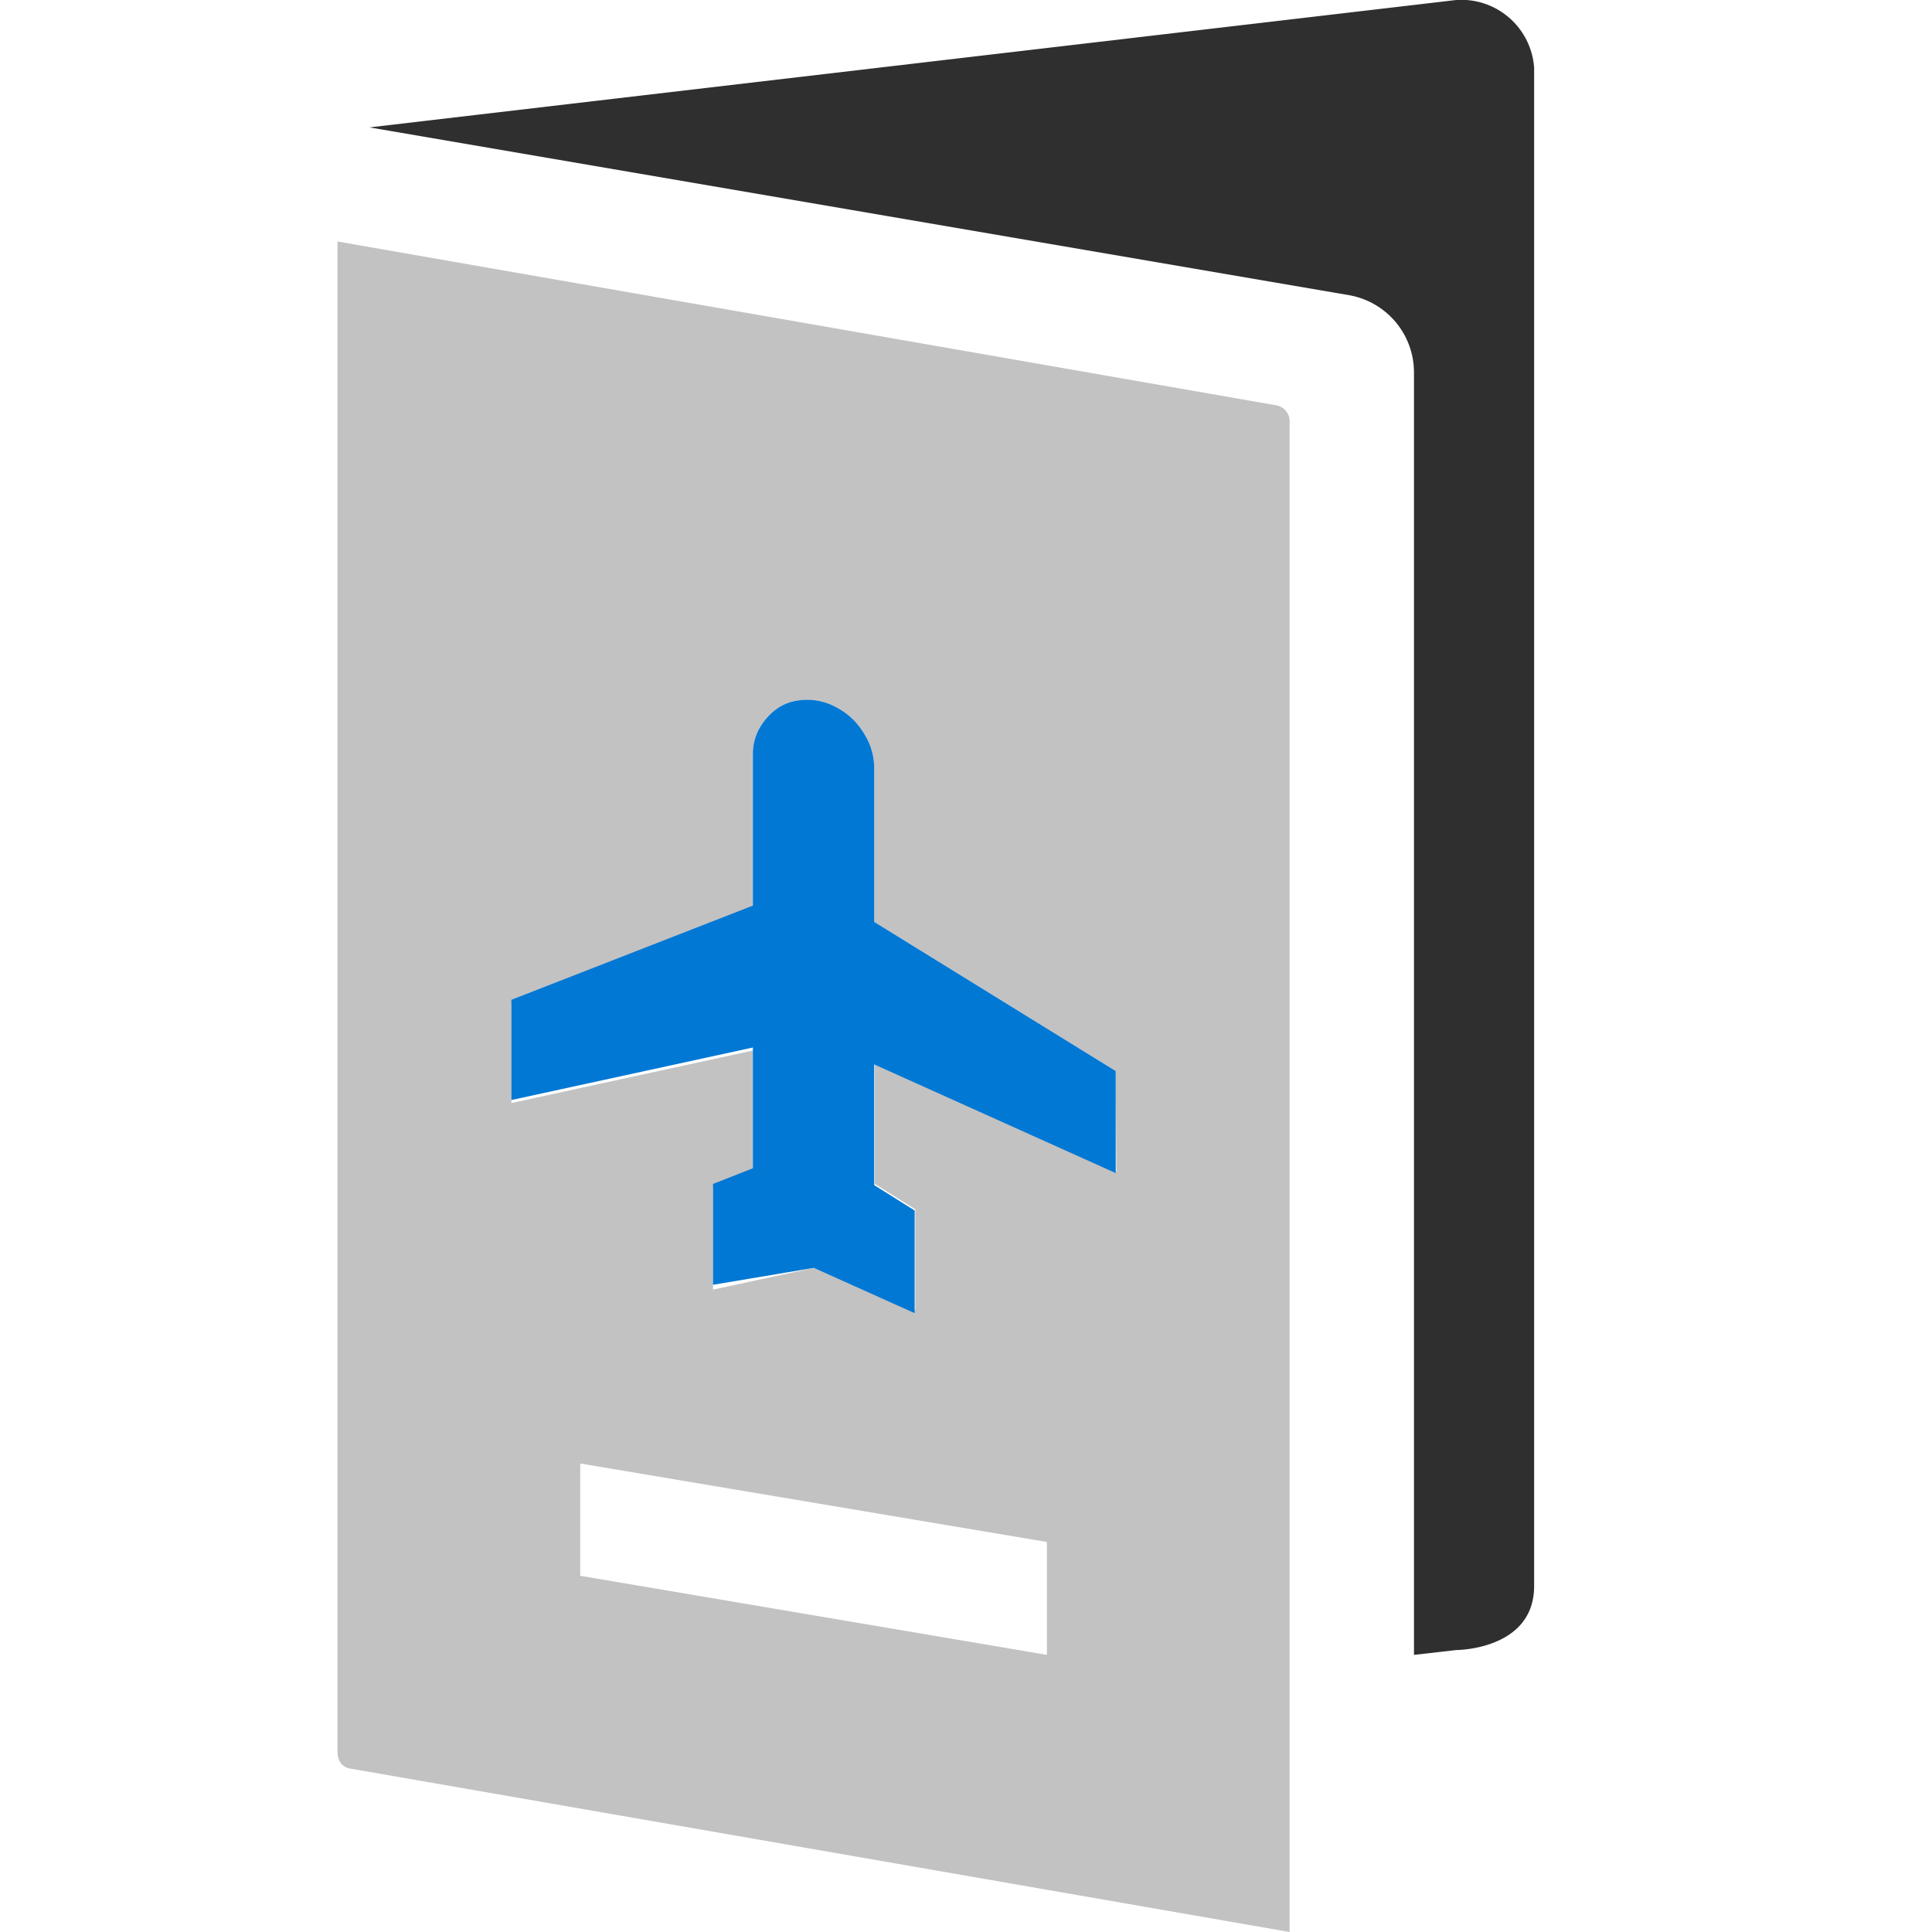 <svg id="ArrowUp" xmlns="http://www.w3.org/2000/svg" viewBox="0 0 32 32"><defs><style>.cls-1{fill:none;}.cls-2{fill:#2f2f2f;}.cls-3{fill:#c2c2c2;}.cls-4{fill:#0078d4;}</style></defs><title>MobilityPassport-blue</title><polygon class="cls-1" points="9.61 26.11 17.34 27.41 17.34 25.54 9.61 24.24 9.61 26.11"/><path class="cls-2" d="M24.12,27.33s1.29,0,1.29-1.06V1.12A1.21,1.21,0,0,0,24.12,0l-18,2.11L22.35,4.89a1.3,1.3,0,0,1,1.07,1.27V27.41Z"/><path class="cls-3" d="M5.59,4V29c0,.26.17.29.25.3L21.36,32V7a.27.27,0,0,0-.24-.29ZM17.34,27.41,9.61,26.1V24.24l7.73,1.3Zm1.15-8-4-1.8v2l.67.42v1.67L13.48,21l-1.67.36V19.66l.66-.26v-2l-4,.87V16.6l4-1.56V12.49a.87.87,0,0,1,.08-.37,1,1,0,0,1,.22-.3.8.8,0,0,1,.32-.19,1,1,0,0,1,.77.09,1.15,1.15,0,0,1,.32.25,1.38,1.38,0,0,1,.22.35,1.09,1.09,0,0,1,.08.39v2.56l4,2.47Z"/><path class="cls-4" d="M14.48,12.71a1.09,1.09,0,0,0-.08-.39,1.38,1.38,0,0,0-.22-.35,1.15,1.15,0,0,0-.32-.25,1,1,0,0,0-.77-.09.8.8,0,0,0-.32.19,1,1,0,0,0-.22.3.87.87,0,0,0-.08.37V15l-4,1.56v1.66l4-.87v2l-.66.26v1.67L13.48,21l1.67.75V20.05l-.67-.42v-2l4,1.8V17.74l-4-2.47Z"/></svg>